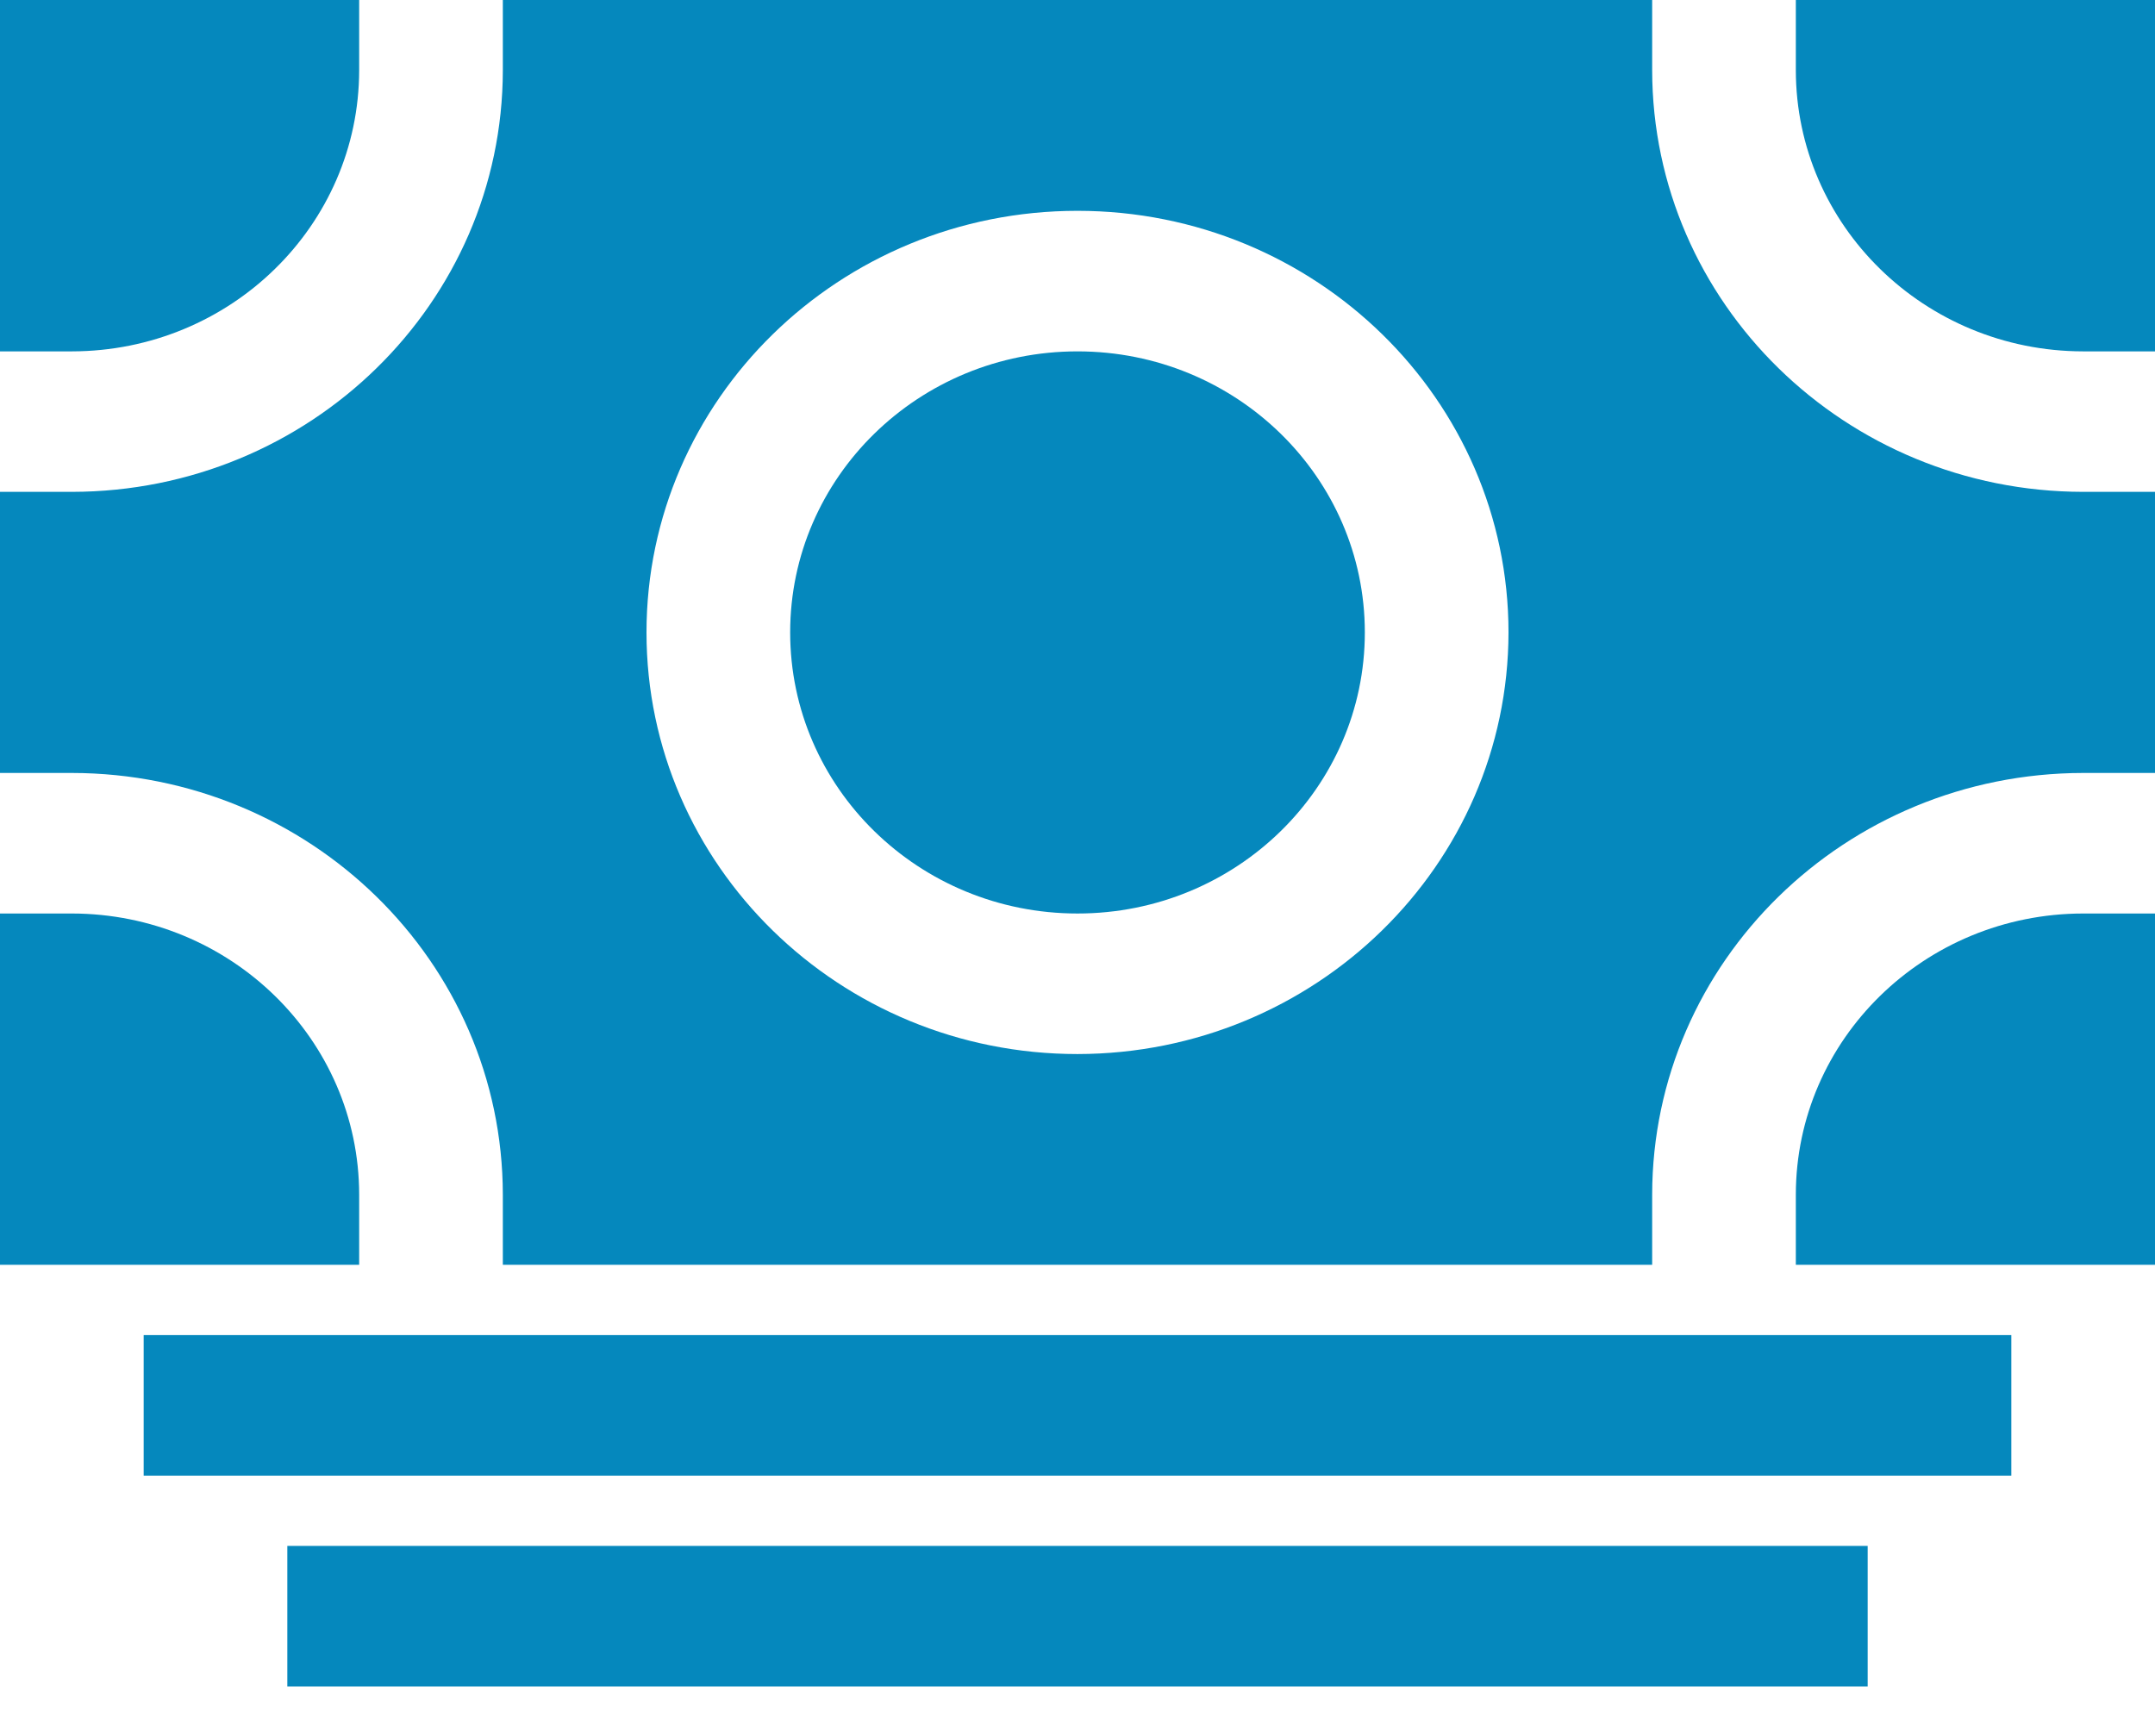 <svg width="36" height="29" viewBox="0 0 36 29" fill="none" xmlns="http://www.w3.org/2000/svg">
<path fill-rule="evenodd" clip-rule="evenodd" d="M2.4 24.652H33.6V22.304H2.4V24.652Z" fill="#0588BD"/>
<path fill-rule="evenodd" clip-rule="evenodd" d="M4.8 28.174H31.2V25.826H4.8V28.174Z" fill="#0588BD"/>
<path fill-rule="evenodd" clip-rule="evenodd" d="M18 17.609C14.024 17.609 10.8 14.455 10.8 10.565C10.8 6.675 14.024 3.522 18 3.522C21.976 3.522 25.2 6.675 25.2 10.565C25.195 14.453 21.974 17.604 18 17.609V17.609ZM34.8 8.217C30.826 8.213 27.605 5.062 27.6 1.174V0H8.4V1.174C8.395 5.062 5.175 8.213 1.2 8.217H0V12.913H1.2C5.175 12.918 8.395 16.068 8.4 19.956V21.13H27.6V19.956C27.605 16.068 30.826 12.918 34.8 12.913H36V8.217H34.8Z" fill="#0588BD"/>
<path fill-rule="evenodd" clip-rule="evenodd" d="M6 1.174V0H0V5.87H1.2C3.85 5.867 5.997 3.766 6 1.174" fill="#0588BD"/>
<path fill-rule="evenodd" clip-rule="evenodd" d="M1.2 15.261H0V21.13H6V19.956C5.997 17.364 3.85 15.264 1.2 15.261" fill="#0588BD"/>
<path fill-rule="evenodd" clip-rule="evenodd" d="M34.8 5.87H36V0H30V1.174C30.003 3.766 32.15 5.867 34.8 5.87" fill="#0588BD"/>
<path fill-rule="evenodd" clip-rule="evenodd" d="M30 19.956V21.13H36V15.261H34.8C32.15 15.264 30.003 17.364 30 19.956" fill="#0588BD"/>
<path fill-rule="evenodd" clip-rule="evenodd" d="M18 5.87C20.651 5.87 22.8 7.972 22.8 10.565C22.8 13.159 20.651 15.261 18 15.261C15.349 15.261 13.2 13.159 13.2 10.565C13.2 7.972 15.349 5.87 18 5.87" fill="#0588BD"/>
</svg>
